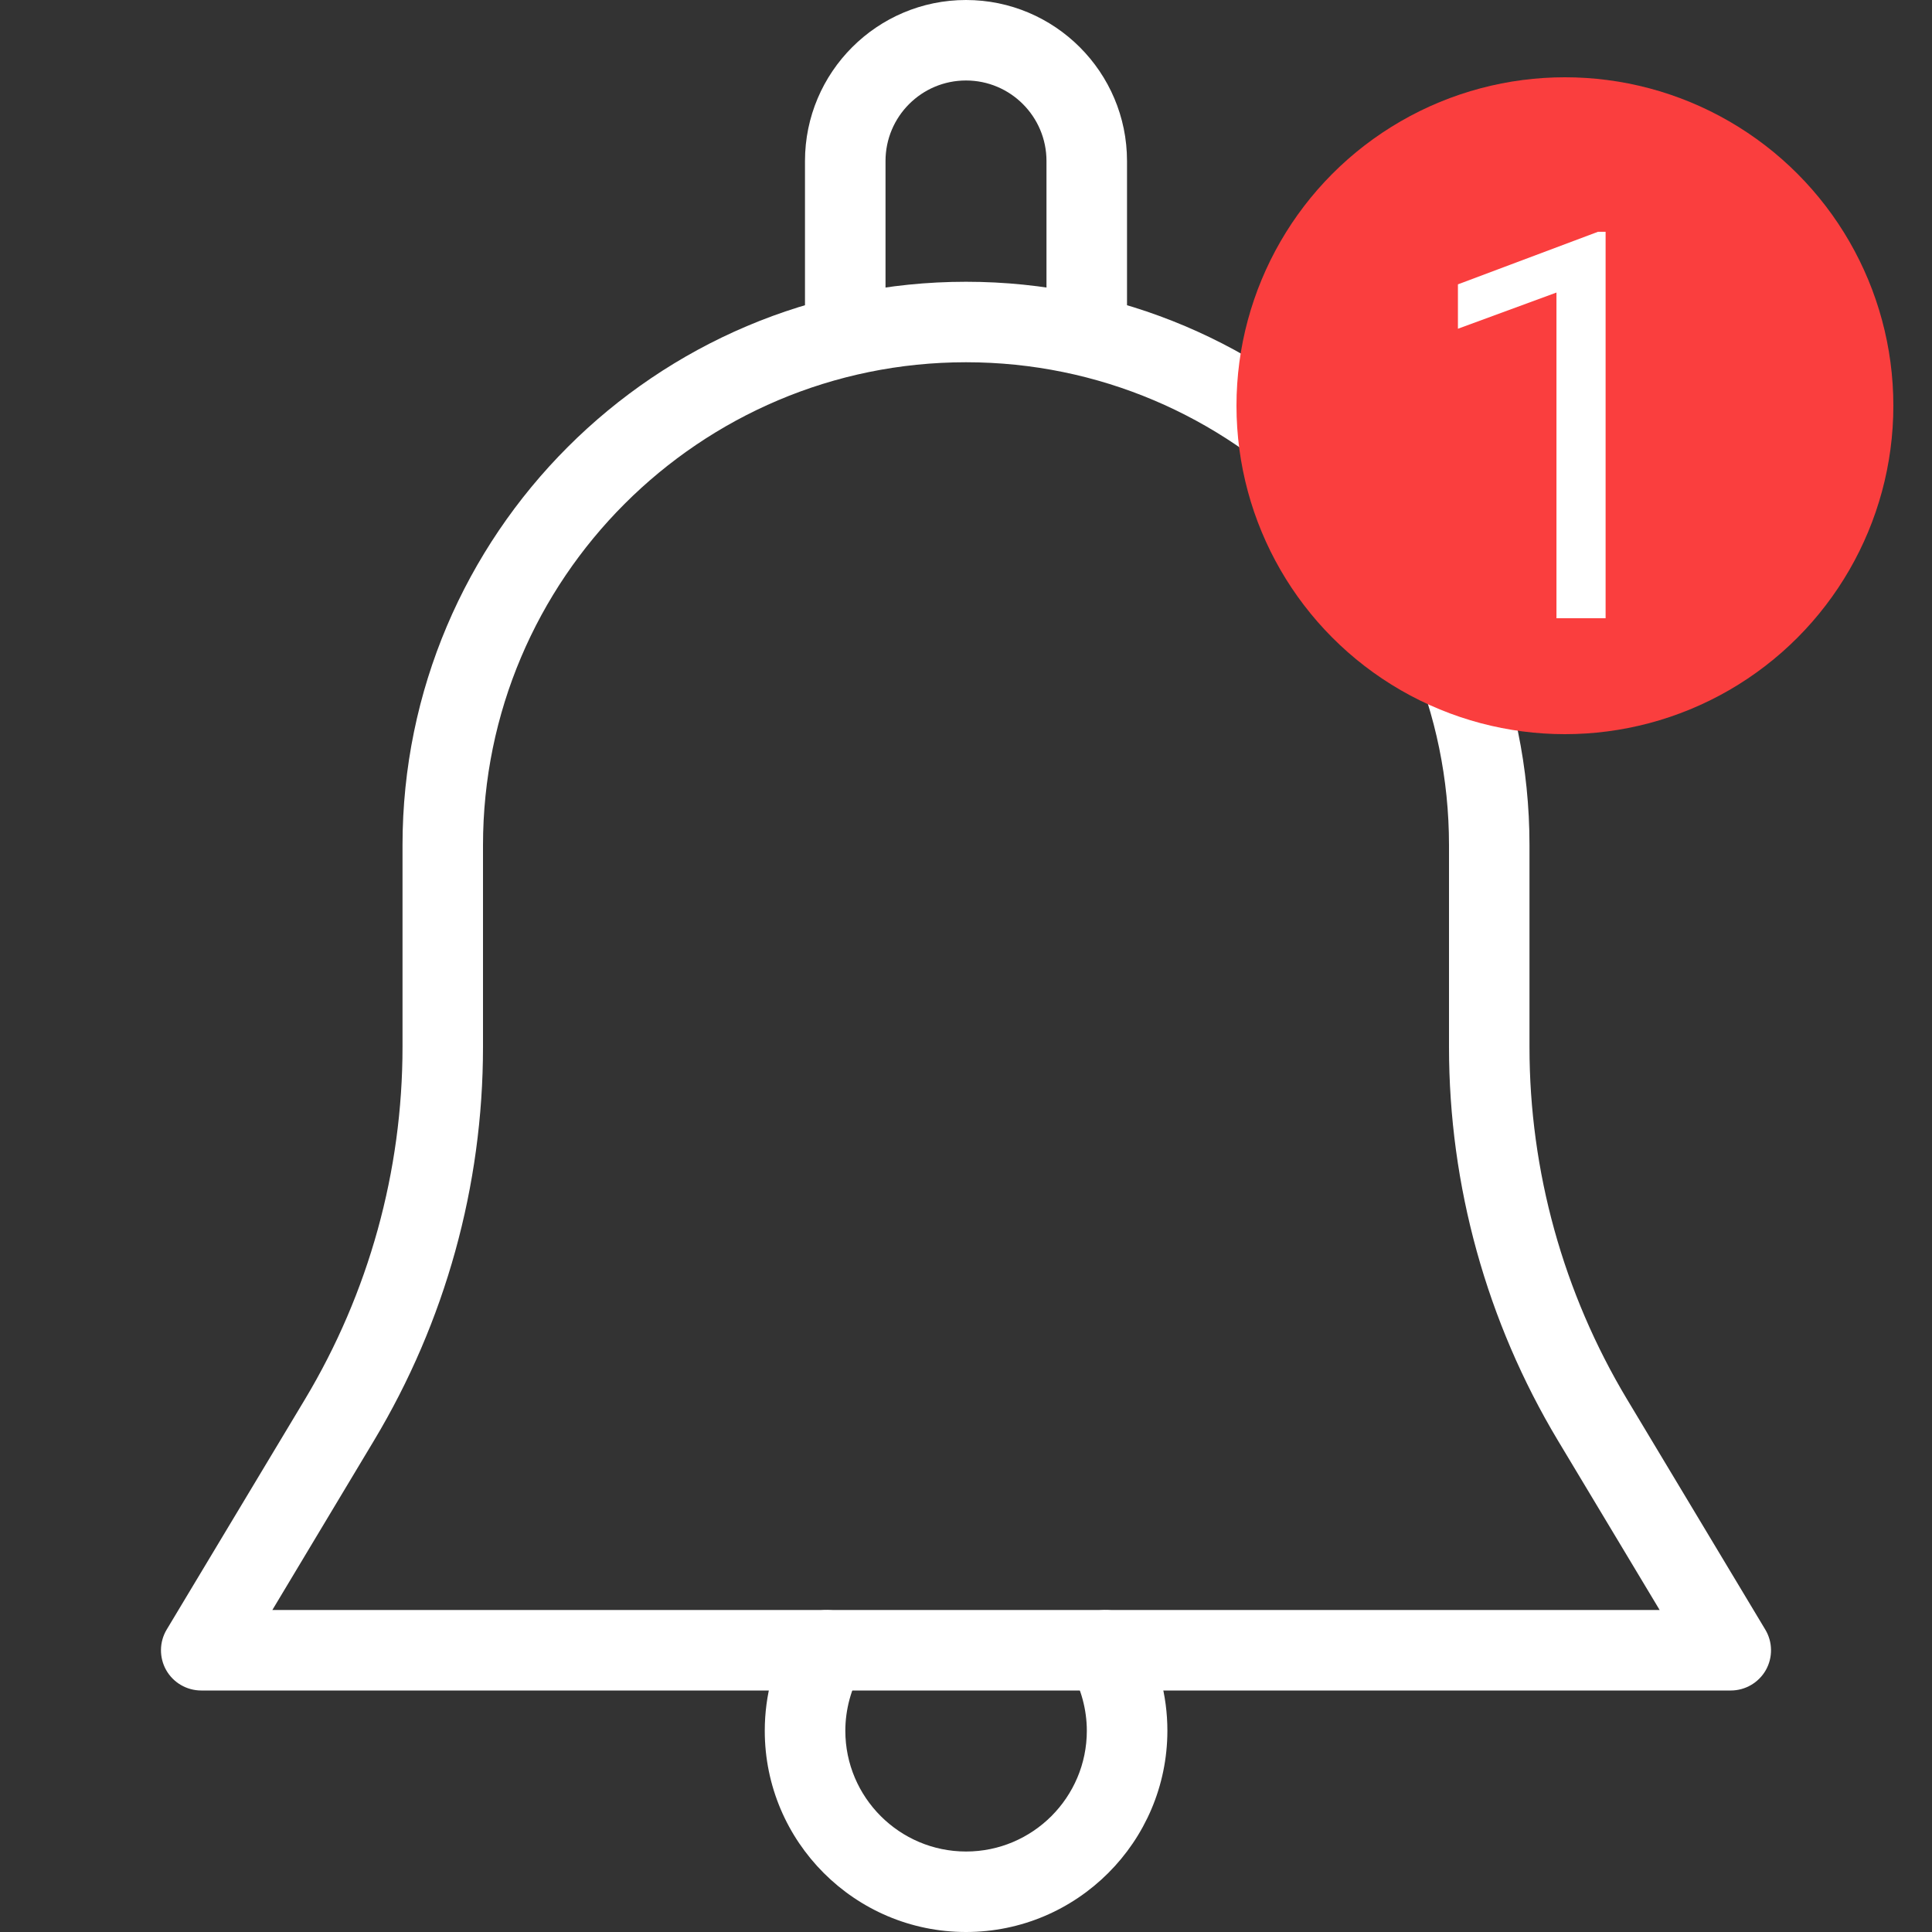 <svg width="32" height="32" viewBox="0 0 50 50" fill="none" xmlns="http://www.w3.org/2000/svg">
  <rect x="0" y="0" width="50" height="50" fill="#333333" stroke="none"/>
  <g clip-path="url(#clip0)">
    <path d="M45.685 42.173L42.106 36.211C40.456 33.459 39.583 30.308 39.583 27.098V21.875C39.583 13.835 33.039 7.292 25 7.292C16.96 7.292 10.417 13.835 10.417 21.875V27.098C10.417 30.308 9.544 33.459 7.894 36.211L4.314 42.173C4.121 42.494 4.117 42.896 4.3 43.221C4.485 43.548 4.833 43.75 5.208 43.75H44.792C45.167 43.75 45.514 43.548 45.7 43.221C45.883 42.896 45.879 42.494 45.685 42.173ZM7.048 41.667L9.679 37.281C11.525 34.206 12.5 30.686 12.5 27.098V21.875C12.5 14.981 18.106 9.375 25 9.375C31.894 9.375 37.5 14.981 37.5 21.875V27.098C37.5 30.686 38.475 34.206 40.319 37.281L42.952 41.667H7.048Z" fill="white"/>
    <path d="M25 0C22.702 0 20.833 1.869 20.833 4.167V8.333C20.833 8.908 21.3 9.375 21.875 9.375C22.45 9.375 22.917 8.908 22.917 8.333V4.167C22.917 3.017 23.85 2.083 25 2.083C26.15 2.083 27.083 3.017 27.083 4.167V8.333C27.083 8.908 27.55 9.375 28.125 9.375C28.7 9.375 29.167 8.908 29.167 8.333V4.167C29.167 1.869 27.298 0 25 0Z" fill="white"/>
    <path d="M29.508 42.181C29.215 41.685 28.579 41.523 28.081 41.808C27.583 42.1 27.417 42.74 27.708 43.235C27.979 43.696 28.127 44.248 28.127 44.792C28.127 46.515 26.725 47.917 25.002 47.917C23.279 47.917 21.877 46.515 21.877 44.792C21.877 44.248 22.025 43.696 22.296 43.235C22.585 42.737 22.419 42.1 21.923 41.808C21.421 41.523 20.787 41.685 20.496 42.181C20.035 42.969 19.792 43.871 19.792 44.792C19.792 47.665 22.127 50 25 50C27.873 50 30.208 47.665 30.212 44.792C30.212 43.871 29.969 42.969 29.508 42.181Z" fill="white"/>
    <g clip-path="url(#clip1)">
      <circle cx="40.5" cy="10.5" r="8.5" fill="#FA3E3E"/>
      <path d="M41.553 16H40.281V7.571L37.731 8.508V7.359L41.355 5.999H41.553V16Z" fill="white"/>
    </g>
  </g>
  <defs>
    <clipPath id="clip0">
      <rect width="50" height="50" fill="white"/>
    </clipPath>
    <clipPath id="clip1">
      <rect width="17" height="17" fill="white" transform="translate(32 2)"/>
    </clipPath>
  </defs>
</svg>
